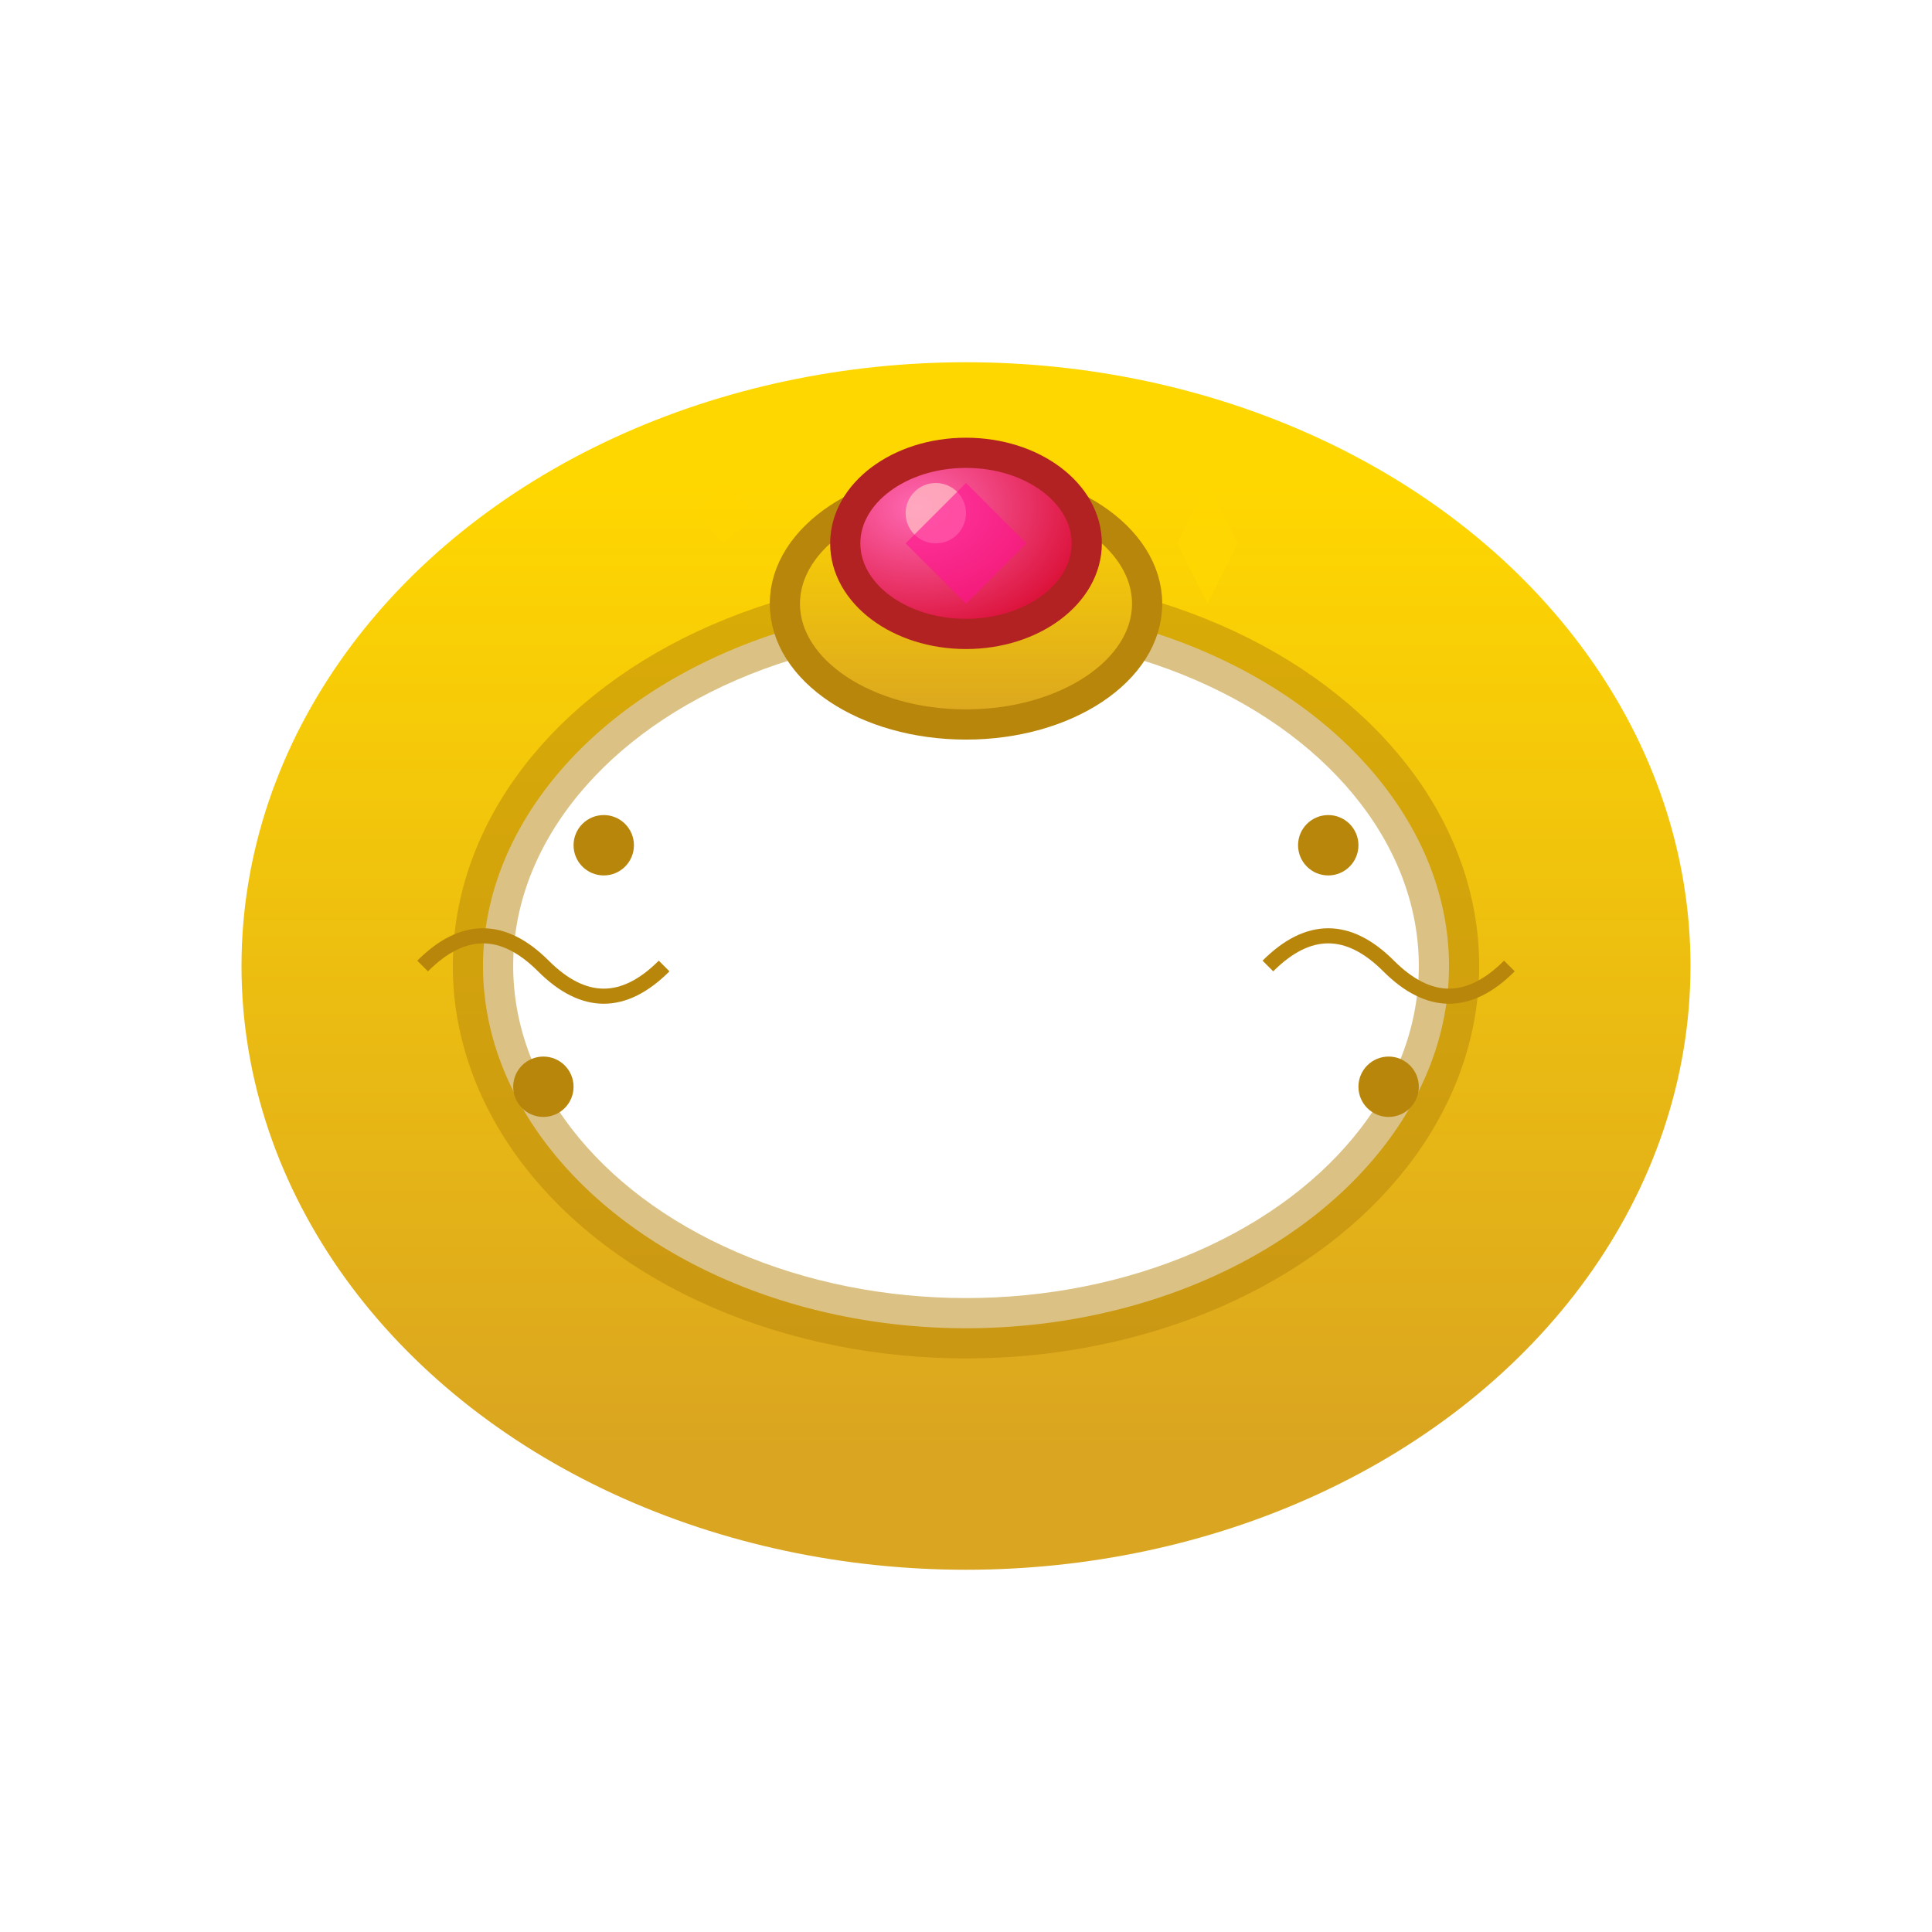 <svg width="64" height="64" viewBox="0 0 64 64" xmlns="http://www.w3.org/2000/svg">
  <defs>
    <linearGradient id="goldGradient" x1="0%" y1="0%" x2="0%" y2="100%">
      <stop offset="0%" style="stop-color:#FFD700;stop-opacity:1" />
      <stop offset="100%" style="stop-color:#DAA520;stop-opacity:1" />
    </linearGradient>
    <radialGradient id="rubyGradient" cx="30%" cy="30%" r="70%">
      <stop offset="0%" style="stop-color:#FF69B4;stop-opacity:1" />
      <stop offset="100%" style="stop-color:#DC143C;stop-opacity:1" />
    </radialGradient>
  </defs>
  <!-- Ring band -->
  <ellipse cx="32" cy="32" rx="20" ry="16" fill="none" stroke="url(#goldGradient)" stroke-width="8"/>
  <!-- Inner shadow -->
  <ellipse cx="32" cy="32" rx="16" ry="12" fill="none" stroke="#B8860B" stroke-width="2" opacity="0.5"/>
  <!-- Ring setting (top) -->
  <ellipse cx="32" cy="20" rx="6" ry="4" fill="url(#goldGradient)" stroke="#B8860B" stroke-width="1"/>
  <!-- Gemstone -->
  <ellipse cx="32" cy="18" rx="4" ry="3" fill="url(#rubyGradient)" stroke="#B22222" stroke-width="1"/>
  <!-- Gem facets -->
  <ellipse cx="31" cy="17" rx="1" ry="1" fill="#FFB6C1" opacity="0.8"/>
  <path d="M30 18 L32 16 L34 18 L32 20 Z" fill="#FF1493" opacity="0.6"/>
  <!-- Side decorations -->
  <circle cx="20" cy="28" r="1" fill="#B8860B"/>
  <circle cx="44" cy="28" r="1" fill="#B8860B"/>
  <circle cx="18" cy="36" r="1" fill="#B8860B"/>
  <circle cx="46" cy="36" r="1" fill="#B8860B"/>
  <!-- Engraving lines -->
  <path d="M14 32 Q16 30 18 32 Q20 34 22 32" stroke="#B8860B" stroke-width="0.5" fill="none"/>
  <path d="M42 32 Q44 30 46 32 Q48 34 50 32" stroke="#B8860B" stroke-width="0.5" fill="none"/>
  <!-- Magic sparkle -->
  <path d="M40 16 L41 18 L40 20 L39 18 Z" fill="#FFD700" opacity="0.7"/>
  <path d="M24 16 L25 17 L24 18 L23 17 Z" fill="#FFD700" opacity="0.5"/>
</svg>